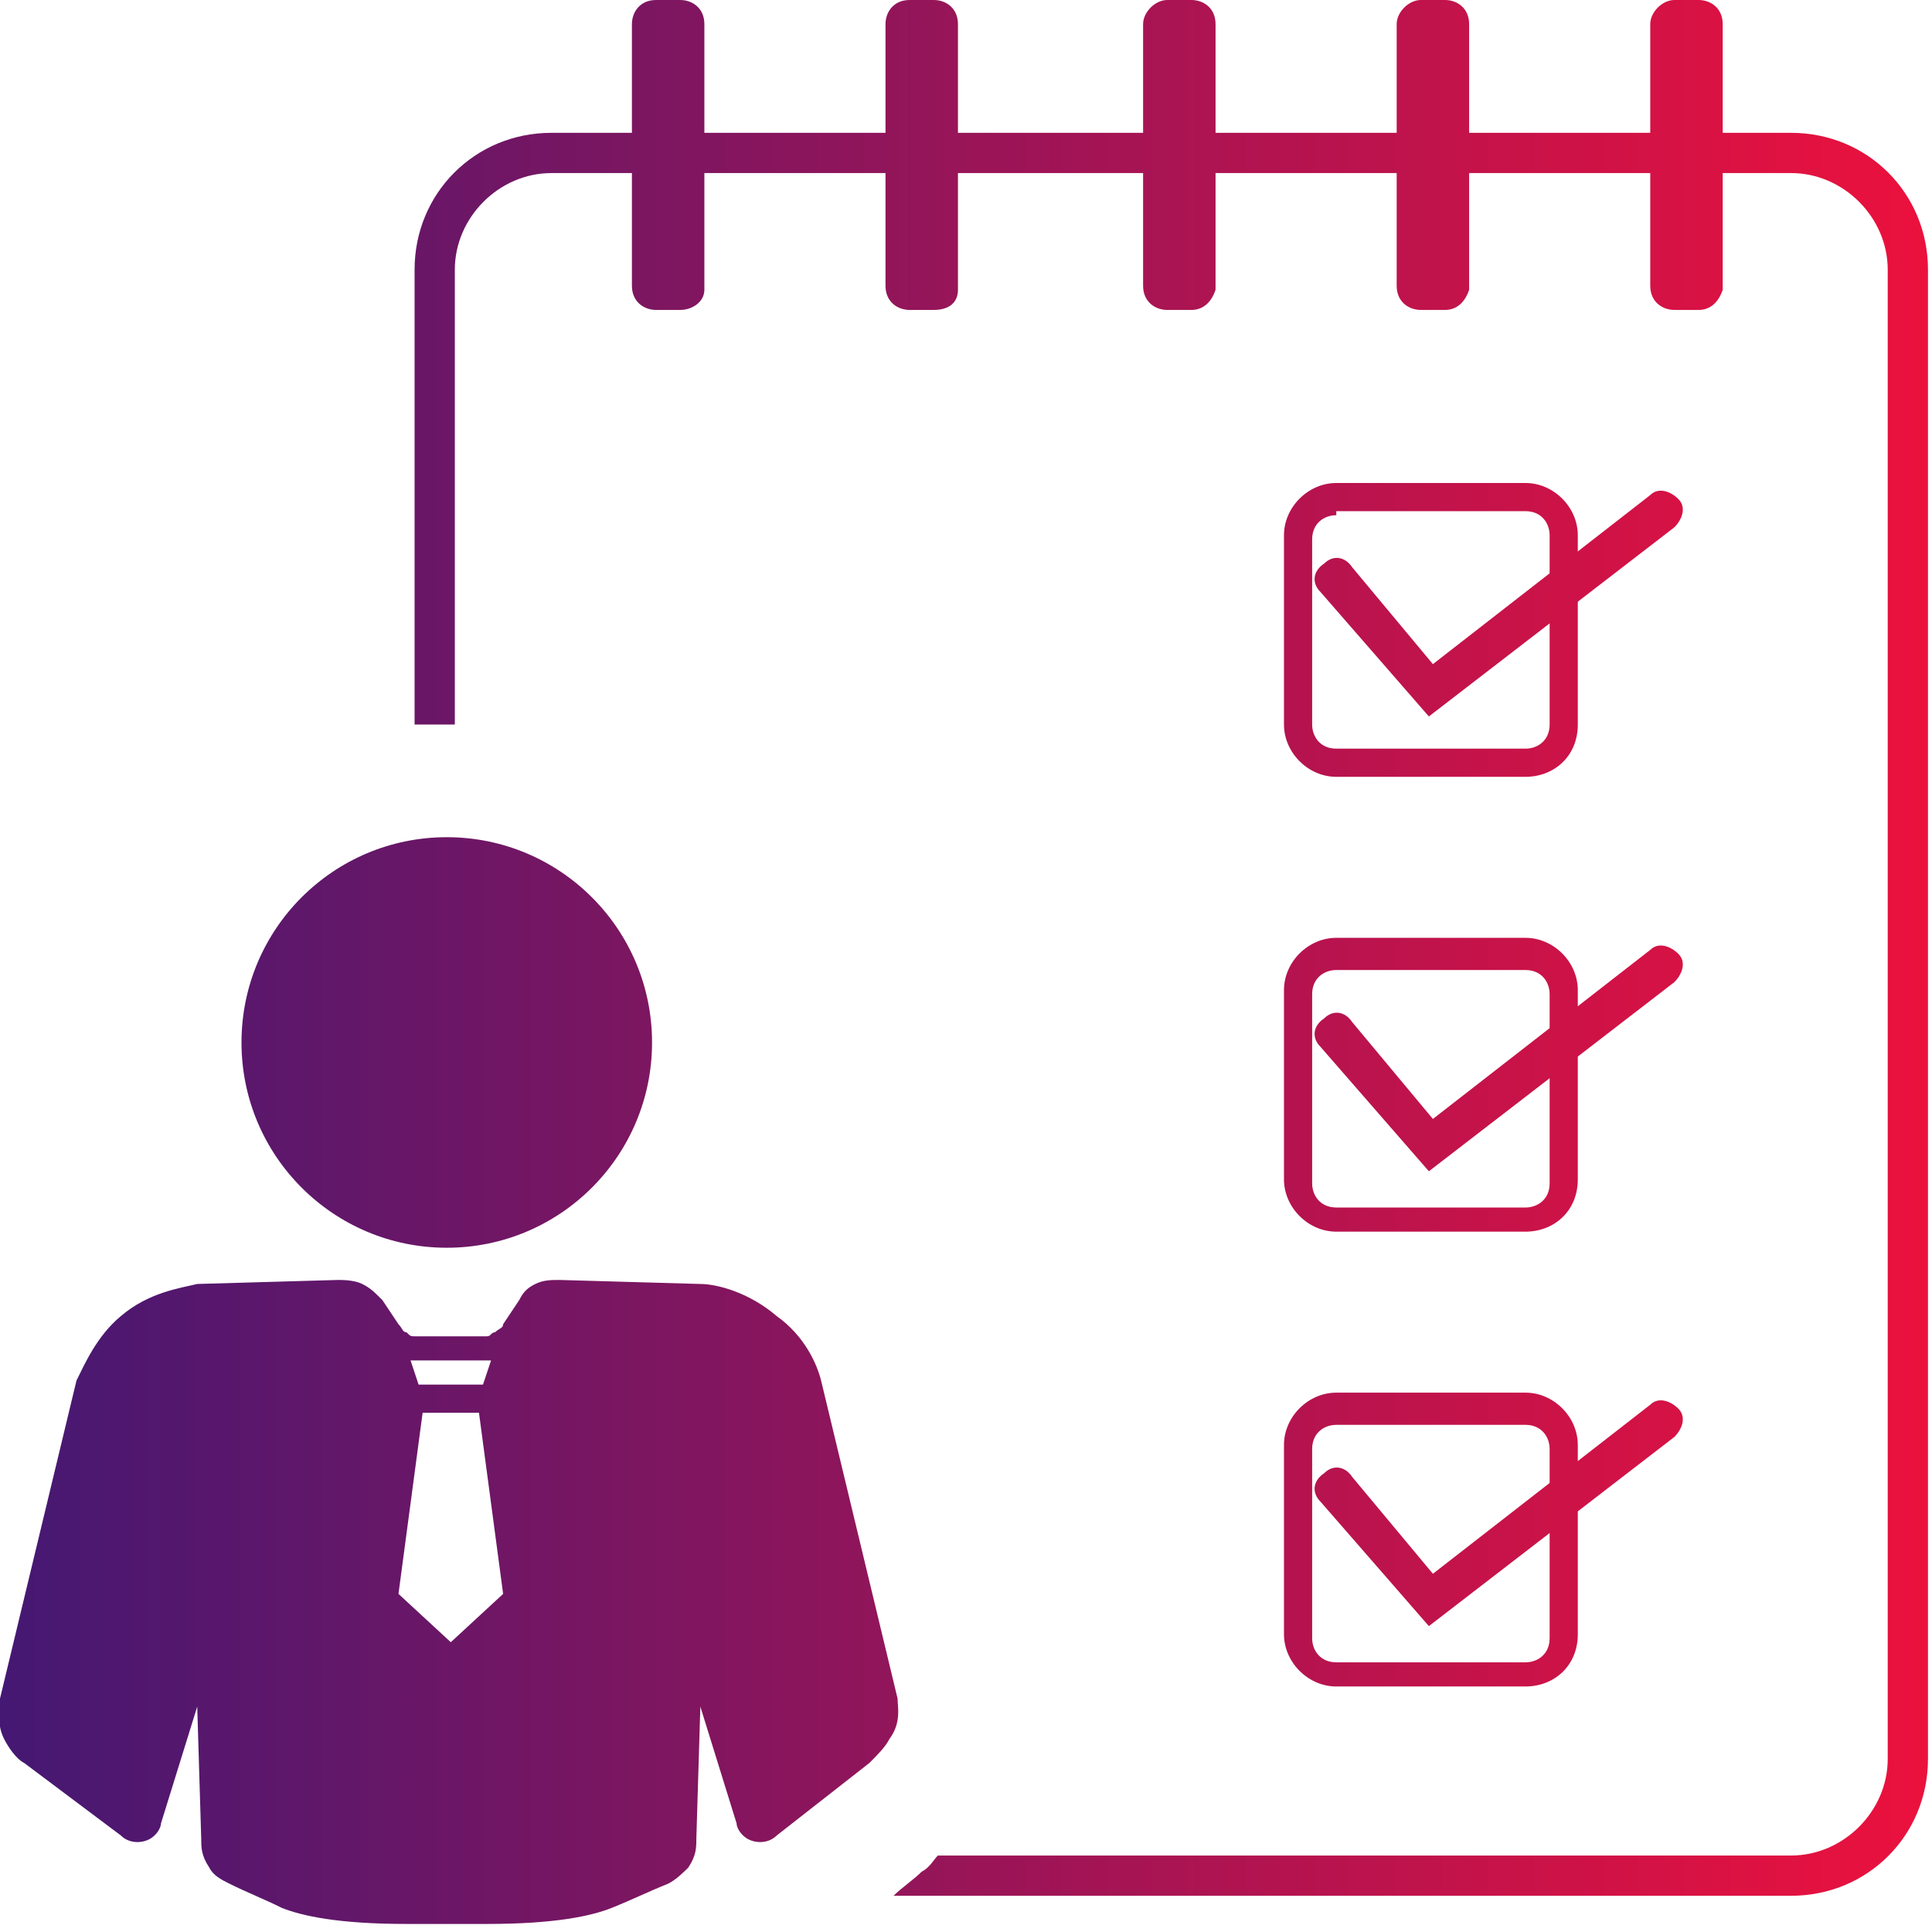 <?xml version="1.0" encoding="utf-8"?>
<!-- Generator: Adobe Illustrator 22.0.0, SVG Export Plug-In . SVG Version: 6.00 Build 0)  -->
<svg version="1.0" id="Layer_1" xmlns="http://www.w3.org/2000/svg" xmlns:xlink="http://www.w3.org/1999/xlink" x="0px" y="0px"
	 viewBox="0 0 48 48" style="enable-background:new 0 0 48 48;" xml:space="preserve">
<style type="text/css">
	.st0{fill:url(#SVGID_1_);}
	.st1{fill:url(#SVGID_2_);}
	.st2{fill:url(#SVGID_3_);}
	.st3{fill:url(#SVGID_4_);}
	.st4{fill:url(#SVGID_5_);}
	.st5{fill:url(#SVGID_6_);}
	.st6{fill:url(#SVGID_7_);}
	.st7{fill:url(#SVGID_8_);}
	.st8{fill:url(#SVGID_9_);}
	.st9{fill:url(#SVGID_10_);}
	.st10{fill:url(#SVGID_11_);}
	.st11{fill:url(#SVGID_12_);}
	.st12{fill:url(#SVGID_13_);}
	.st13{fill:url(#SVGID_14_);}
</style>
<g>
	<g>
		<linearGradient id="SVGID_1_" gradientUnits="userSpaceOnUse" x1="-1.024" y1="25.25" x2="49.72" y2="25.25">
			<stop  offset="0" style="stop-color:#411874"/>
			<stop  offset="1" style="stop-color:#F2113B"/>
		</linearGradient>
		<path class="st0" d="M44.5,3.3H13.7c-1.9,0-3.4,1.5-3.4,3.4V18c0.2,0,0.4,0,0.7,0c0.1,0,0.2,0,0.3,0V6.7c0-1.3,1.1-2.4,2.4-2.4
			h30.8c1.3,0,2.4,1.1,2.4,2.4v37c0,1.3-1.1,2.4-2.4,2.4H23.3c-0.1,0.1-0.2,0.3-0.4,0.4c-0.2,0.2-0.5,0.4-0.7,0.6h22.3
			c1.9,0,3.4-1.5,3.4-3.4v-37C47.9,4.8,46.4,3.3,44.5,3.3z"/>
		<linearGradient id="SVGID_2_" gradientUnits="userSpaceOnUse" x1="-1.024" y1="3.879" x2="49.72" y2="3.879">
			<stop  offset="0" style="stop-color:#411874"/>
			<stop  offset="1" style="stop-color:#F2113B"/>
		</linearGradient>
		<path class="st1" d="M16.9,7.7h-0.6c-0.3,0-0.6-0.2-0.6-0.6V0.6c0-0.3,0.2-0.6,0.6-0.6h0.6c0.3,0,0.6,0.2,0.6,0.6v6.6
			C17.5,7.5,17.2,7.7,16.9,7.7z"/>
		<linearGradient id="SVGID_3_" gradientUnits="userSpaceOnUse" x1="-1.024" y1="3.879" x2="49.72" y2="3.879">
			<stop  offset="0" style="stop-color:#411874"/>
			<stop  offset="1" style="stop-color:#F2113B"/>
		</linearGradient>
		<path class="st2" d="M23.2,7.7h-0.6c-0.3,0-0.6-0.2-0.6-0.6V0.6c0-0.3,0.2-0.6,0.6-0.6h0.6c0.3,0,0.6,0.2,0.6,0.6v6.6
			C23.8,7.5,23.6,7.7,23.2,7.7z"/>
		<linearGradient id="SVGID_4_" gradientUnits="userSpaceOnUse" x1="-1.024" y1="3.879" x2="49.72" y2="3.879">
			<stop  offset="0" style="stop-color:#411874"/>
			<stop  offset="1" style="stop-color:#F2113B"/>
		</linearGradient>
		<path class="st3" d="M29.6,7.7H29c-0.3,0-0.6-0.2-0.6-0.6V0.6C28.4,0.3,28.7,0,29,0h0.6c0.3,0,0.6,0.2,0.6,0.6v6.6
			C30.1,7.5,29.9,7.7,29.6,7.7z"/>
		<linearGradient id="SVGID_5_" gradientUnits="userSpaceOnUse" x1="-1.024" y1="3.879" x2="49.72" y2="3.879">
			<stop  offset="0" style="stop-color:#411874"/>
			<stop  offset="1" style="stop-color:#F2113B"/>
		</linearGradient>
		<path class="st4" d="M35.9,7.7h-0.6c-0.3,0-0.6-0.2-0.6-0.6V0.6C34.7,0.3,35,0,35.3,0h0.6c0.3,0,0.6,0.2,0.6,0.6v6.6
			C36.4,7.5,36.2,7.7,35.9,7.7z"/>
		<linearGradient id="SVGID_6_" gradientUnits="userSpaceOnUse" x1="-1.024" y1="3.879" x2="49.72" y2="3.879">
			<stop  offset="0" style="stop-color:#411874"/>
			<stop  offset="1" style="stop-color:#F2113B"/>
		</linearGradient>
		<path class="st5" d="M42.2,7.7h-0.6c-0.3,0-0.6-0.2-0.6-0.6V0.6C41,0.3,41.3,0,41.6,0h0.6c0.3,0,0.6,0.2,0.6,0.6v6.6
			C42.7,7.5,42.5,7.7,42.2,7.7z"/>
		<g>
			<linearGradient id="SVGID_7_" gradientUnits="userSpaceOnUse" x1="-1.024" y1="15.681" x2="49.72" y2="15.681">
				<stop  offset="0" style="stop-color:#411874"/>
				<stop  offset="1" style="stop-color:#F2113B"/>
			</linearGradient>
			<path class="st6" d="M37.9,19.3h-4.7c-0.7,0-1.3-0.6-1.3-1.3v-4.7c0-0.7,0.6-1.3,1.3-1.3h4.7c0.7,0,1.3,0.6,1.3,1.3V18
				C39.2,18.8,38.6,19.3,37.9,19.3z M33.2,12.8c-0.3,0-0.6,0.2-0.6,0.6V18c0,0.3,0.2,0.6,0.6,0.6h4.7c0.3,0,0.6-0.2,0.6-0.6v-4.7
				c0-0.3-0.2-0.6-0.6-0.6H33.2z"/>
			<linearGradient id="SVGID_8_" gradientUnits="userSpaceOnUse" x1="-1.024" y1="14.963" x2="49.72" y2="14.963">
				<stop  offset="0" style="stop-color:#411874"/>
				<stop  offset="1" style="stop-color:#F2113B"/>
			</linearGradient>
			<path class="st7" d="M35.5,17.8l-2.7-3.1c-0.2-0.2-0.2-0.5,0.1-0.7c0.2-0.2,0.5-0.2,0.7,0.1l2,2.4l5.4-4.2
				c0.2-0.2,0.5-0.1,0.7,0.1c0.2,0.2,0.1,0.5-0.1,0.7L35.5,17.8z"/>
		</g>
		<g>
			<linearGradient id="SVGID_9_" gradientUnits="userSpaceOnUse" x1="-1.024" y1="26.984" x2="49.72" y2="26.984">
				<stop  offset="0" style="stop-color:#411874"/>
				<stop  offset="1" style="stop-color:#F2113B"/>
			</linearGradient>
			<path class="st8" d="M37.9,30.6h-4.7c-0.7,0-1.3-0.6-1.3-1.3v-4.7c0-0.7,0.6-1.3,1.3-1.3h4.7c0.7,0,1.3,0.6,1.3,1.3v4.7
				C39.2,30.1,38.6,30.6,37.9,30.6z M33.2,24.1c-0.3,0-0.6,0.2-0.6,0.6v4.7c0,0.3,0.2,0.6,0.6,0.6h4.7c0.3,0,0.6-0.2,0.6-0.6v-4.7
				c0-0.3-0.2-0.6-0.6-0.6H33.2z"/>
			<linearGradient id="SVGID_10_" gradientUnits="userSpaceOnUse" x1="-1.024" y1="26.265" x2="49.72" y2="26.265">
				<stop  offset="0" style="stop-color:#411874"/>
				<stop  offset="1" style="stop-color:#F2113B"/>
			</linearGradient>
			<path class="st9" d="M35.5,29.1L32.8,26c-0.2-0.2-0.2-0.5,0.1-0.7c0.2-0.2,0.5-0.2,0.7,0.1l2,2.4l5.4-4.2
				c0.2-0.2,0.5-0.1,0.7,0.1c0.2,0.2,0.1,0.5-0.1,0.7L35.5,29.1z"/>
		</g>
		<g>
			<linearGradient id="SVGID_11_" gradientUnits="userSpaceOnUse" x1="-1.024" y1="38.287" x2="49.72" y2="38.287">
				<stop  offset="0" style="stop-color:#411874"/>
				<stop  offset="1" style="stop-color:#F2113B"/>
			</linearGradient>
			<path class="st10" d="M37.9,41.9h-4.7c-0.7,0-1.3-0.6-1.3-1.3v-4.7c0-0.7,0.6-1.3,1.3-1.3h4.7c0.7,0,1.3,0.6,1.3,1.3v4.7
				C39.2,41.4,38.6,41.9,37.9,41.9z M33.2,35.4c-0.3,0-0.6,0.2-0.6,0.6v4.7c0,0.3,0.2,0.6,0.6,0.6h4.7c0.3,0,0.6-0.2,0.6-0.6v-4.7
				c0-0.3-0.2-0.6-0.6-0.6H33.2z"/>
			<linearGradient id="SVGID_12_" gradientUnits="userSpaceOnUse" x1="-1.024" y1="37.568" x2="49.72" y2="37.568">
				<stop  offset="0" style="stop-color:#411874"/>
				<stop  offset="1" style="stop-color:#F2113B"/>
			</linearGradient>
			<path class="st11" d="M35.5,40.4l-2.7-3.1c-0.2-0.2-0.2-0.5,0.1-0.7c0.2-0.2,0.5-0.2,0.7,0.1l2,2.4l5.4-4.2
				c0.2-0.2,0.5-0.1,0.7,0.1c0.2,0.2,0.1,0.5-0.1,0.7L35.5,40.4z"/>
		</g>
	</g>
	<g>
		<linearGradient id="SVGID_13_" gradientUnits="userSpaceOnUse" x1="-1.024" y1="39.786" x2="49.72" y2="39.786">
			<stop  offset="0" style="stop-color:#411874"/>
			<stop  offset="1" style="stop-color:#F2113B"/>
		</linearGradient>
		<path class="st12" d="M22.3,42.2L22.3,42.2l-1.9-7.9l0,0c-0.1-0.4-0.4-1.1-1.1-1.6c-0.7-0.6-1.5-0.8-1.9-0.8l0,0l-3.5-0.1
			c-0.2,0-0.4,0-0.6,0.1c-0.2,0.1-0.3,0.2-0.4,0.4l0,0l-0.4,0.6c0,0.1-0.1,0.1-0.2,0.2c-0.1,0-0.1,0.1-0.2,0.1l-0.9,0l-0.9,0
			c-0.1,0-0.1,0-0.2-0.1c-0.1,0-0.1-0.1-0.2-0.2l-0.4-0.6l0,0C9.3,32.1,9.2,32,9,31.9c-0.2-0.1-0.5-0.1-0.6-0.1l-3.5,0.1l0,0
			c-0.4,0.1-1.2,0.2-1.9,0.8c-0.6,0.5-0.9,1.2-1.1,1.6l0,0l-1.9,7.9l0,0c0,0.2-0.1,0.6,0.1,1c0.1,0.2,0.3,0.5,0.5,0.6L3,45.6
			c0.2,0.2,0.5,0.2,0.7,0.1c0.2-0.1,0.3-0.3,0.3-0.4l0.9-2.9L5,45.7c0,0.2,0,0.4,0.2,0.7c0.1,0.2,0.3,0.3,0.5,0.4
			C6.1,47,6.6,47.2,7,47.4c0.5,0.2,1.4,0.4,3.1,0.4c0.3,0,0.7,0,1,0c0.4,0,0.7,0,1,0c1.7,0,2.6-0.2,3.1-0.4c0.5-0.2,0.9-0.4,1.4-0.6
			c0.2-0.1,0.4-0.3,0.5-0.4c0.2-0.3,0.2-0.5,0.2-0.7l0.1-3.3l0.9,2.9c0,0.1,0.1,0.3,0.3,0.4c0.2,0.1,0.5,0.1,0.7-0.1l2.3-1.8
			c0.2-0.2,0.4-0.4,0.5-0.6C22.4,42.8,22.3,42.4,22.3,42.2z M11.2,40.8l-1.3-1.2l0.6-4.5l0.7,0l0.7,0l0.6,4.5L11.2,40.8z M10.2,33.8
			l1,0l1,0l0,0L12,34.4l-0.8,0l-0.8,0L10.2,33.8L10.2,33.8z"/>
		<linearGradient id="SVGID_14_" gradientUnits="userSpaceOnUse" x1="-1.024" y1="25.907" x2="49.72" y2="25.907">
			<stop  offset="0" style="stop-color:#411874"/>
			<stop  offset="1" style="stop-color:#F2113B"/>
		</linearGradient>
		<circle class="st13" cx="11.1" cy="25.9" r="5.1"/>
	</g>
</g>
</svg>
